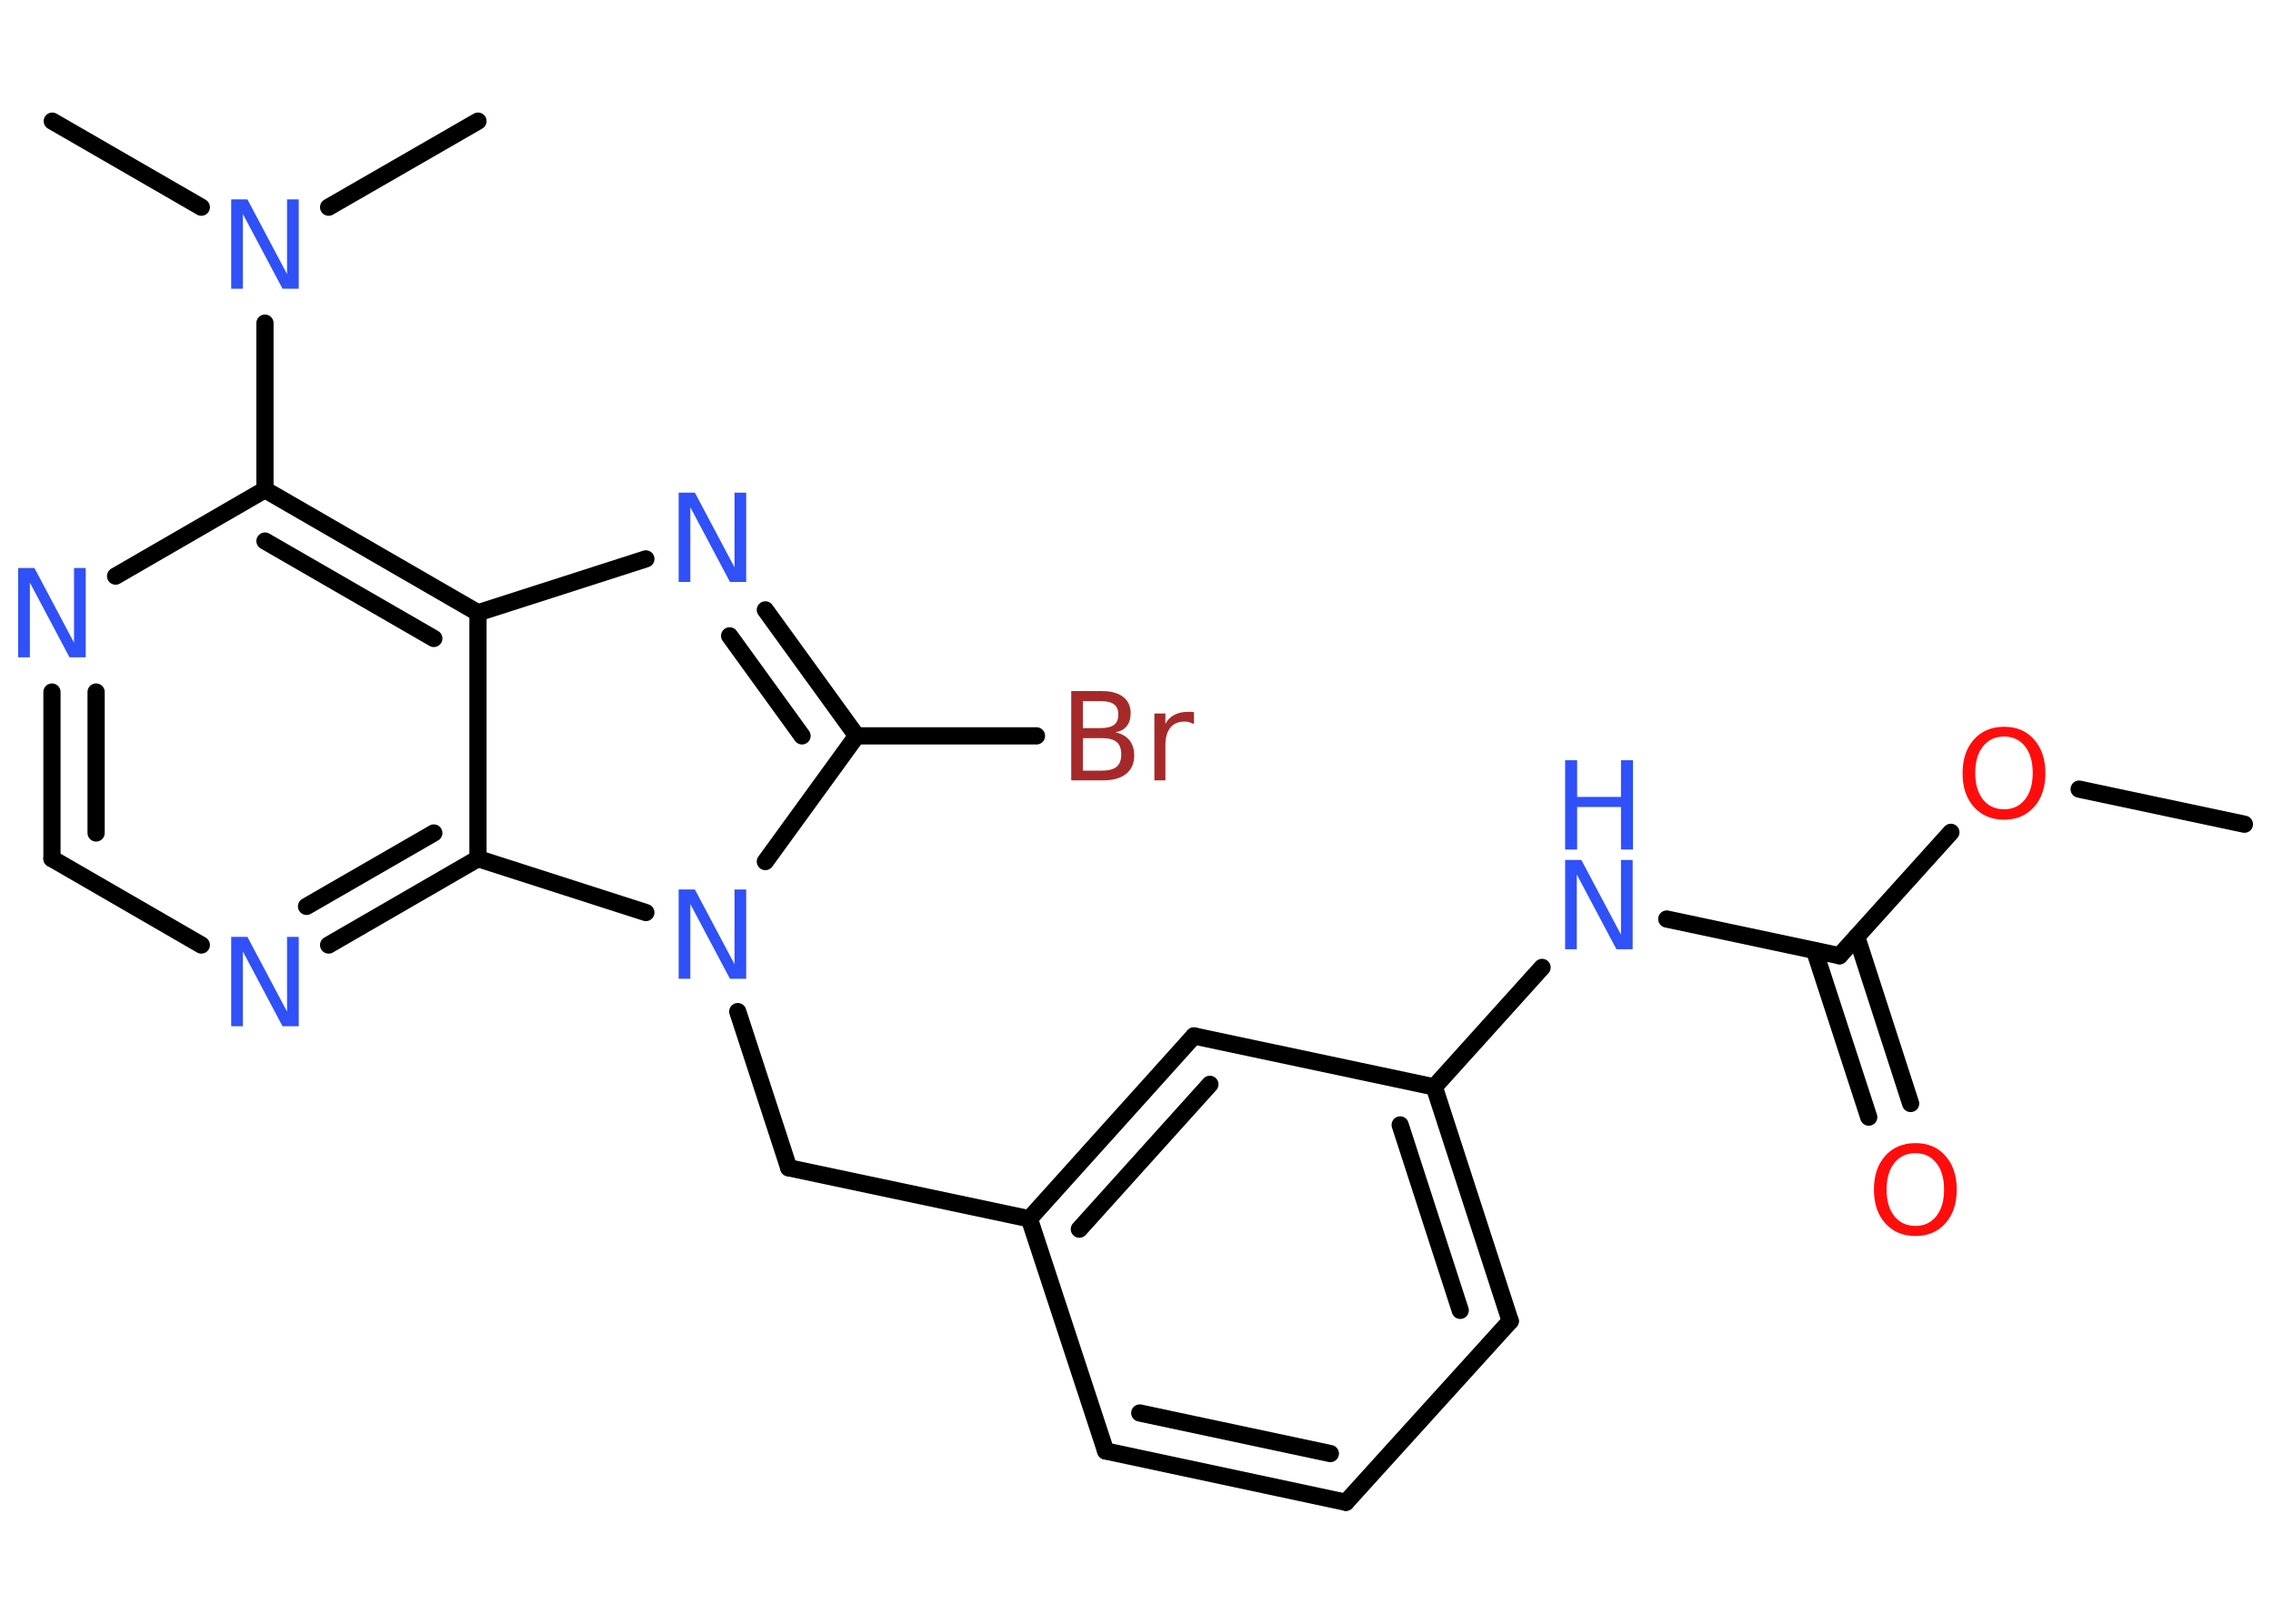 <?xml version='1.0' encoding='UTF-8'?>
<!DOCTYPE svg PUBLIC "-//W3C//DTD SVG 1.1//EN" "http://www.w3.org/Graphics/SVG/1.1/DTD/svg11.dtd">
<svg version='1.2' xmlns='http://www.w3.org/2000/svg' xmlns:xlink='http://www.w3.org/1999/xlink' width='70.0mm' height='50.0mm' viewBox='0 0 70.0 50.0'>
  <desc>Generated by the Chemistry Development Kit (http://github.com/cdk)</desc>
  <g stroke-linecap='round' stroke-linejoin='round' stroke='#000000' stroke-width='.53' fill='#3050F8'>
    <rect x='.0' y='.0' width='70.0' height='50.0' fill='#FFFFFF' stroke='none'/>
    <g id='mol1' class='mol'>
      <line id='mol1bnd1' class='bond' x1='69.12' y1='25.38' x2='64.03' y2='24.3'/>
      <line id='mol1bnd2' class='bond' x1='60.08' y1='25.63' x2='56.65' y2='29.43'/>
      <g id='mol1bnd3' class='bond'>
        <line x1='57.18' y1='28.85' x2='58.84' y2='33.98'/>
        <line x1='55.88' y1='29.27' x2='57.55' y2='34.4'/>
      </g>
      <line id='mol1bnd4' class='bond' x1='56.65' y1='29.43' x2='51.33' y2='28.3'/>
      <line id='mol1bnd5' class='bond' x1='47.49' y1='29.79' x2='44.17' y2='33.47'/>
      <g id='mol1bnd6' class='bond'>
        <line x1='46.51' y1='40.68' x2='44.17' y2='33.47'/>
        <line x1='44.97' y1='40.35' x2='43.12' y2='34.64'/>
      </g>
      <line id='mol1bnd7' class='bond' x1='46.51' y1='40.68' x2='41.45' y2='46.26'/>
      <g id='mol1bnd8' class='bond'>
        <line x1='34.05' y1='44.68' x2='41.45' y2='46.26'/>
        <line x1='35.1' y1='43.51' x2='40.97' y2='44.76'/>
      </g>
      <line id='mol1bnd9' class='bond' x1='34.05' y1='44.68' x2='31.7' y2='37.53'/>
      <line id='mol1bnd10' class='bond' x1='31.7' y1='37.53' x2='24.29' y2='35.96'/>
      <line id='mol1bnd11' class='bond' x1='24.29' y1='35.96' x2='22.72' y2='31.15'/>
      <line id='mol1bnd12' class='bond' x1='23.57' y1='26.53' x2='26.38' y2='22.66'/>
      <line id='mol1bnd13' class='bond' x1='26.38' y1='22.66' x2='31.92' y2='22.66'/>
      <g id='mol1bnd14' class='bond'>
        <line x1='26.38' y1='22.66' x2='23.57' y2='18.78'/>
        <line x1='24.7' y1='22.66' x2='22.47' y2='19.58'/>
      </g>
      <line id='mol1bnd15' class='bond' x1='19.89' y1='17.21' x2='14.72' y2='18.87'/>
      <g id='mol1bnd16' class='bond'>
        <line x1='14.72' y1='18.87' x2='8.16' y2='15.08'/>
        <line x1='13.36' y1='19.66' x2='8.16' y2='16.66'/>
      </g>
      <line id='mol1bnd17' class='bond' x1='8.16' y1='15.08' x2='8.16' y2='9.95'/>
      <line id='mol1bnd18' class='bond' x1='6.2' y1='6.38' x2='1.61' y2='3.73'/>
      <line id='mol1bnd19' class='bond' x1='10.12' y1='6.38' x2='14.72' y2='3.73'/>
      <line id='mol1bnd20' class='bond' x1='8.16' y1='15.08' x2='3.56' y2='17.74'/>
      <g id='mol1bnd21' class='bond'>
        <line x1='1.6' y1='21.31' x2='1.6' y2='26.44'/>
        <line x1='2.96' y1='21.31' x2='2.96' y2='25.65'/>
      </g>
      <line id='mol1bnd22' class='bond' x1='1.6' y1='26.44' x2='6.2' y2='29.1'/>
      <g id='mol1bnd23' class='bond'>
        <line x1='10.12' y1='29.1' x2='14.72' y2='26.44'/>
        <line x1='9.44' y1='27.91' x2='13.36' y2='25.65'/>
      </g>
      <line id='mol1bnd24' class='bond' x1='14.72' y1='18.87' x2='14.72' y2='26.44'/>
      <line id='mol1bnd25' class='bond' x1='19.89' y1='28.1' x2='14.72' y2='26.44'/>
      <g id='mol1bnd26' class='bond'>
        <line x1='36.77' y1='31.9' x2='31.7' y2='37.53'/>
        <line x1='37.26' y1='33.39' x2='33.24' y2='37.85'/>
      </g>
      <line id='mol1bnd27' class='bond' x1='44.17' y1='33.47' x2='36.77' y2='31.9'/>
      <path id='mol1atm2' class='atom' d='M61.72 22.68q-.41 .0 -.65 .3q-.24 .3 -.24 .82q.0 .52 .24 .82q.24 .3 .65 .3q.4 .0 .64 -.3q.24 -.3 .24 -.82q.0 -.52 -.24 -.82q-.24 -.3 -.64 -.3zM61.72 22.38q.58 .0 .92 .39q.35 .39 .35 1.04q.0 .65 -.35 1.04q-.35 .39 -.92 .39q-.58 .0 -.93 -.39q-.35 -.39 -.35 -1.04q.0 -.65 .35 -1.04q.35 -.39 .93 -.39z' stroke='none' fill='#FF0D0D'/>
      <path id='mol1atm4' class='atom' d='M58.99 35.51q-.41 .0 -.65 .3q-.24 .3 -.24 .82q.0 .52 .24 .82q.24 .3 .65 .3q.4 .0 .64 -.3q.24 -.3 .24 -.82q.0 -.52 -.24 -.82q-.24 -.3 -.64 -.3zM58.99 35.2q.58 .0 .92 .39q.35 .39 .35 1.04q.0 .65 -.35 1.04q-.35 .39 -.92 .39q-.58 .0 -.93 -.39q-.35 -.39 -.35 -1.04q.0 -.65 .35 -1.04q.35 -.39 .93 -.39z' stroke='none' fill='#FF0D0D'/>
      <g id='mol1atm5' class='atom'>
        <path d='M48.2 26.48h.5l1.22 2.3v-2.3h.36v2.75h-.5l-1.22 -2.3v2.3h-.36v-2.75z' stroke='none'/>
        <path d='M48.2 23.41h.37v1.13h1.35v-1.13h.37v2.75h-.37v-1.31h-1.35v1.31h-.37v-2.75z' stroke='none'/>
      </g>
      <path id='mol1atm12' class='atom' d='M20.9 27.39h.5l1.22 2.3v-2.3h.36v2.75h-.5l-1.22 -2.3v2.3h-.36v-2.75z' stroke='none'/>
      <path id='mol1atm14' class='atom' d='M33.35 22.72v1.01h.59q.3 .0 .45 -.12q.14 -.12 .14 -.38q.0 -.26 -.14 -.38q-.14 -.12 -.45 -.12h-.59zM33.35 21.59v.83h.55q.27 .0 .41 -.1q.13 -.1 .13 -.32q.0 -.21 -.13 -.31q-.13 -.1 -.41 -.1h-.55zM32.98 21.28h.95q.43 .0 .66 .18q.23 .18 .23 .5q.0 .25 -.12 .4q-.12 .15 -.35 .19q.28 .06 .43 .24q.15 .19 .15 .47q.0 .37 -.25 .57q-.25 .2 -.71 .2h-.98v-2.75zM36.75 22.29q-.06 -.03 -.12 -.05q-.07 -.02 -.15 -.02q-.29 .0 -.44 .19q-.15 .19 -.15 .53v1.09h-.34v-2.06h.34v.32q.1 -.19 .28 -.28q.17 -.09 .42 -.09q.04 .0 .08 .0q.04 .0 .1 .01v.35z' stroke='none' fill='#A62929'/>
      <path id='mol1atm15' class='atom' d='M20.9 15.17h.5l1.22 2.3v-2.3h.36v2.75h-.5l-1.22 -2.3v2.3h-.36v-2.75z' stroke='none'/>
      <path id='mol1atm18' class='atom' d='M7.12 6.14h.5l1.22 2.3v-2.3h.36v2.75h-.5l-1.22 -2.3v2.3h-.36v-2.75z' stroke='none'/>
      <path id='mol1atm21' class='atom' d='M.56 17.49h.5l1.22 2.3v-2.3h.36v2.75h-.5l-1.22 -2.3v2.3h-.36v-2.75z' stroke='none'/>
      <path id='mol1atm23' class='atom' d='M7.12 28.85h.5l1.22 2.3v-2.3h.36v2.75h-.5l-1.22 -2.3v2.3h-.36v-2.75z' stroke='none'/>
    </g>
  </g>
</svg>
